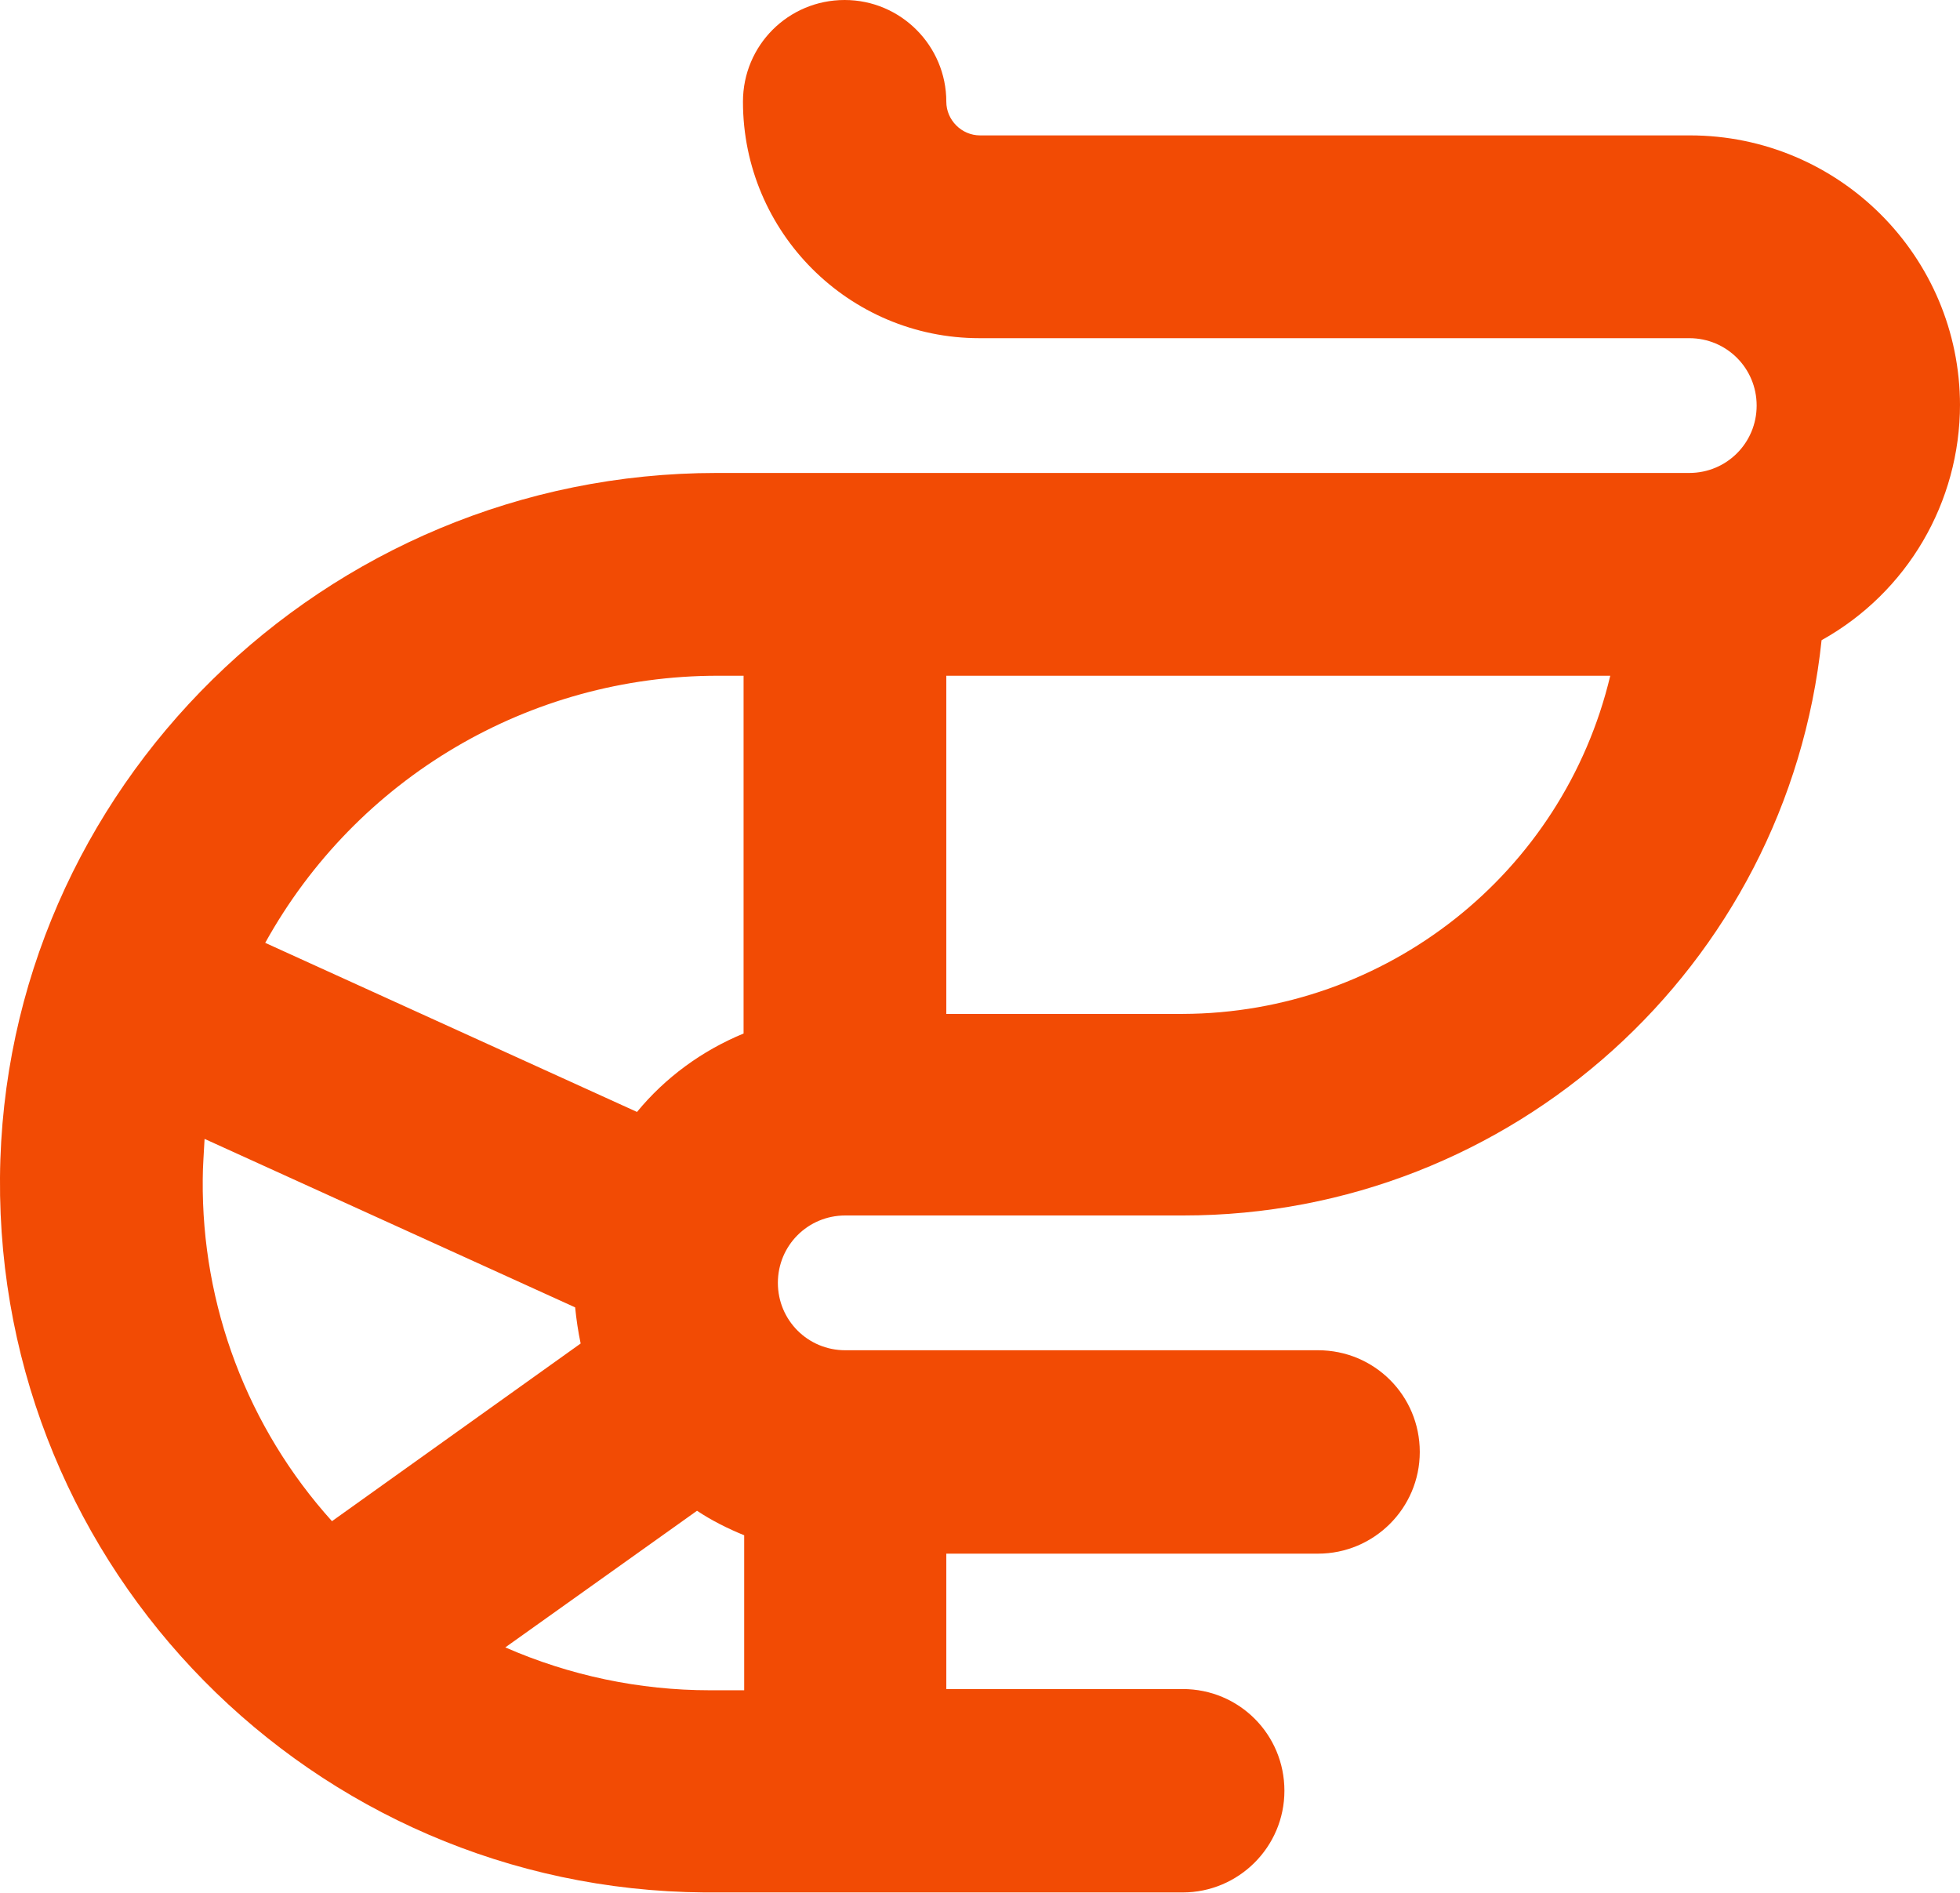 <?xml version="1.0" encoding="UTF-8"?>
<svg id="Capa_2" data-name="Capa 2" xmlns="http://www.w3.org/2000/svg" viewBox="0 0 32 30.9">
  <defs>
    <style>
      .cls-1 {
        fill: #f24b04;
        stroke-width: 0px;
      }
    </style>
  </defs>
  <g id="Capa_1-2" data-name="Capa 1">
    <path class="cls-1" d="M32,6.62c0-2.44-1.98-4.41-4.41-4.41h-11.59c-.3,0-.55-.25-.55-.55,0-.91-.74-1.66-1.66-1.66s-1.66.74-1.66,1.66c0,2.13,1.73,3.86,3.86,3.86h11.59c.61,0,1.1.49,1.1,1.1s-.49,1.1-1.1,1.1h-15.88C5.3,7.72.05,12.88,0,19.22c-.05,6.4,5.1,11.62,11.5,11.67.03,0,.06,0,.09,0h7.72c.91,0,1.66-.74,1.66-1.66s-.74-1.66-1.66-1.66h-3.86v-2.21h6.07c.91,0,1.66-.74,1.66-1.66s-.74-1.66-1.66-1.66h-7.72c-.61,0-1.1-.49-1.1-1.1s.49-1.1,1.1-1.1h5.52c5.36,0,9.86-4.06,10.42-9.39,1.4-.78,2.26-2.25,2.26-3.85ZM11.71,11.03h.43v5.84c-.68.28-1.28.72-1.74,1.28l-6.07-2.76c1.49-2.69,4.31-4.36,7.39-4.36ZM3.31,19.25c0-.22.02-.44.03-.66l6.05,2.75c.02.2.05.4.09.59l-4.06,2.9c-1.38-1.53-2.13-3.52-2.11-5.58ZM11.59,27.59c-1.15,0-2.29-.24-3.34-.7l3.13-2.23c.24.16.5.29.77.4v2.53h-.55ZM19.31,16.55h-3.86v-5.52h10.84c-.77,3.23-3.66,5.51-6.98,5.52Z"/>
  </g>
</svg>